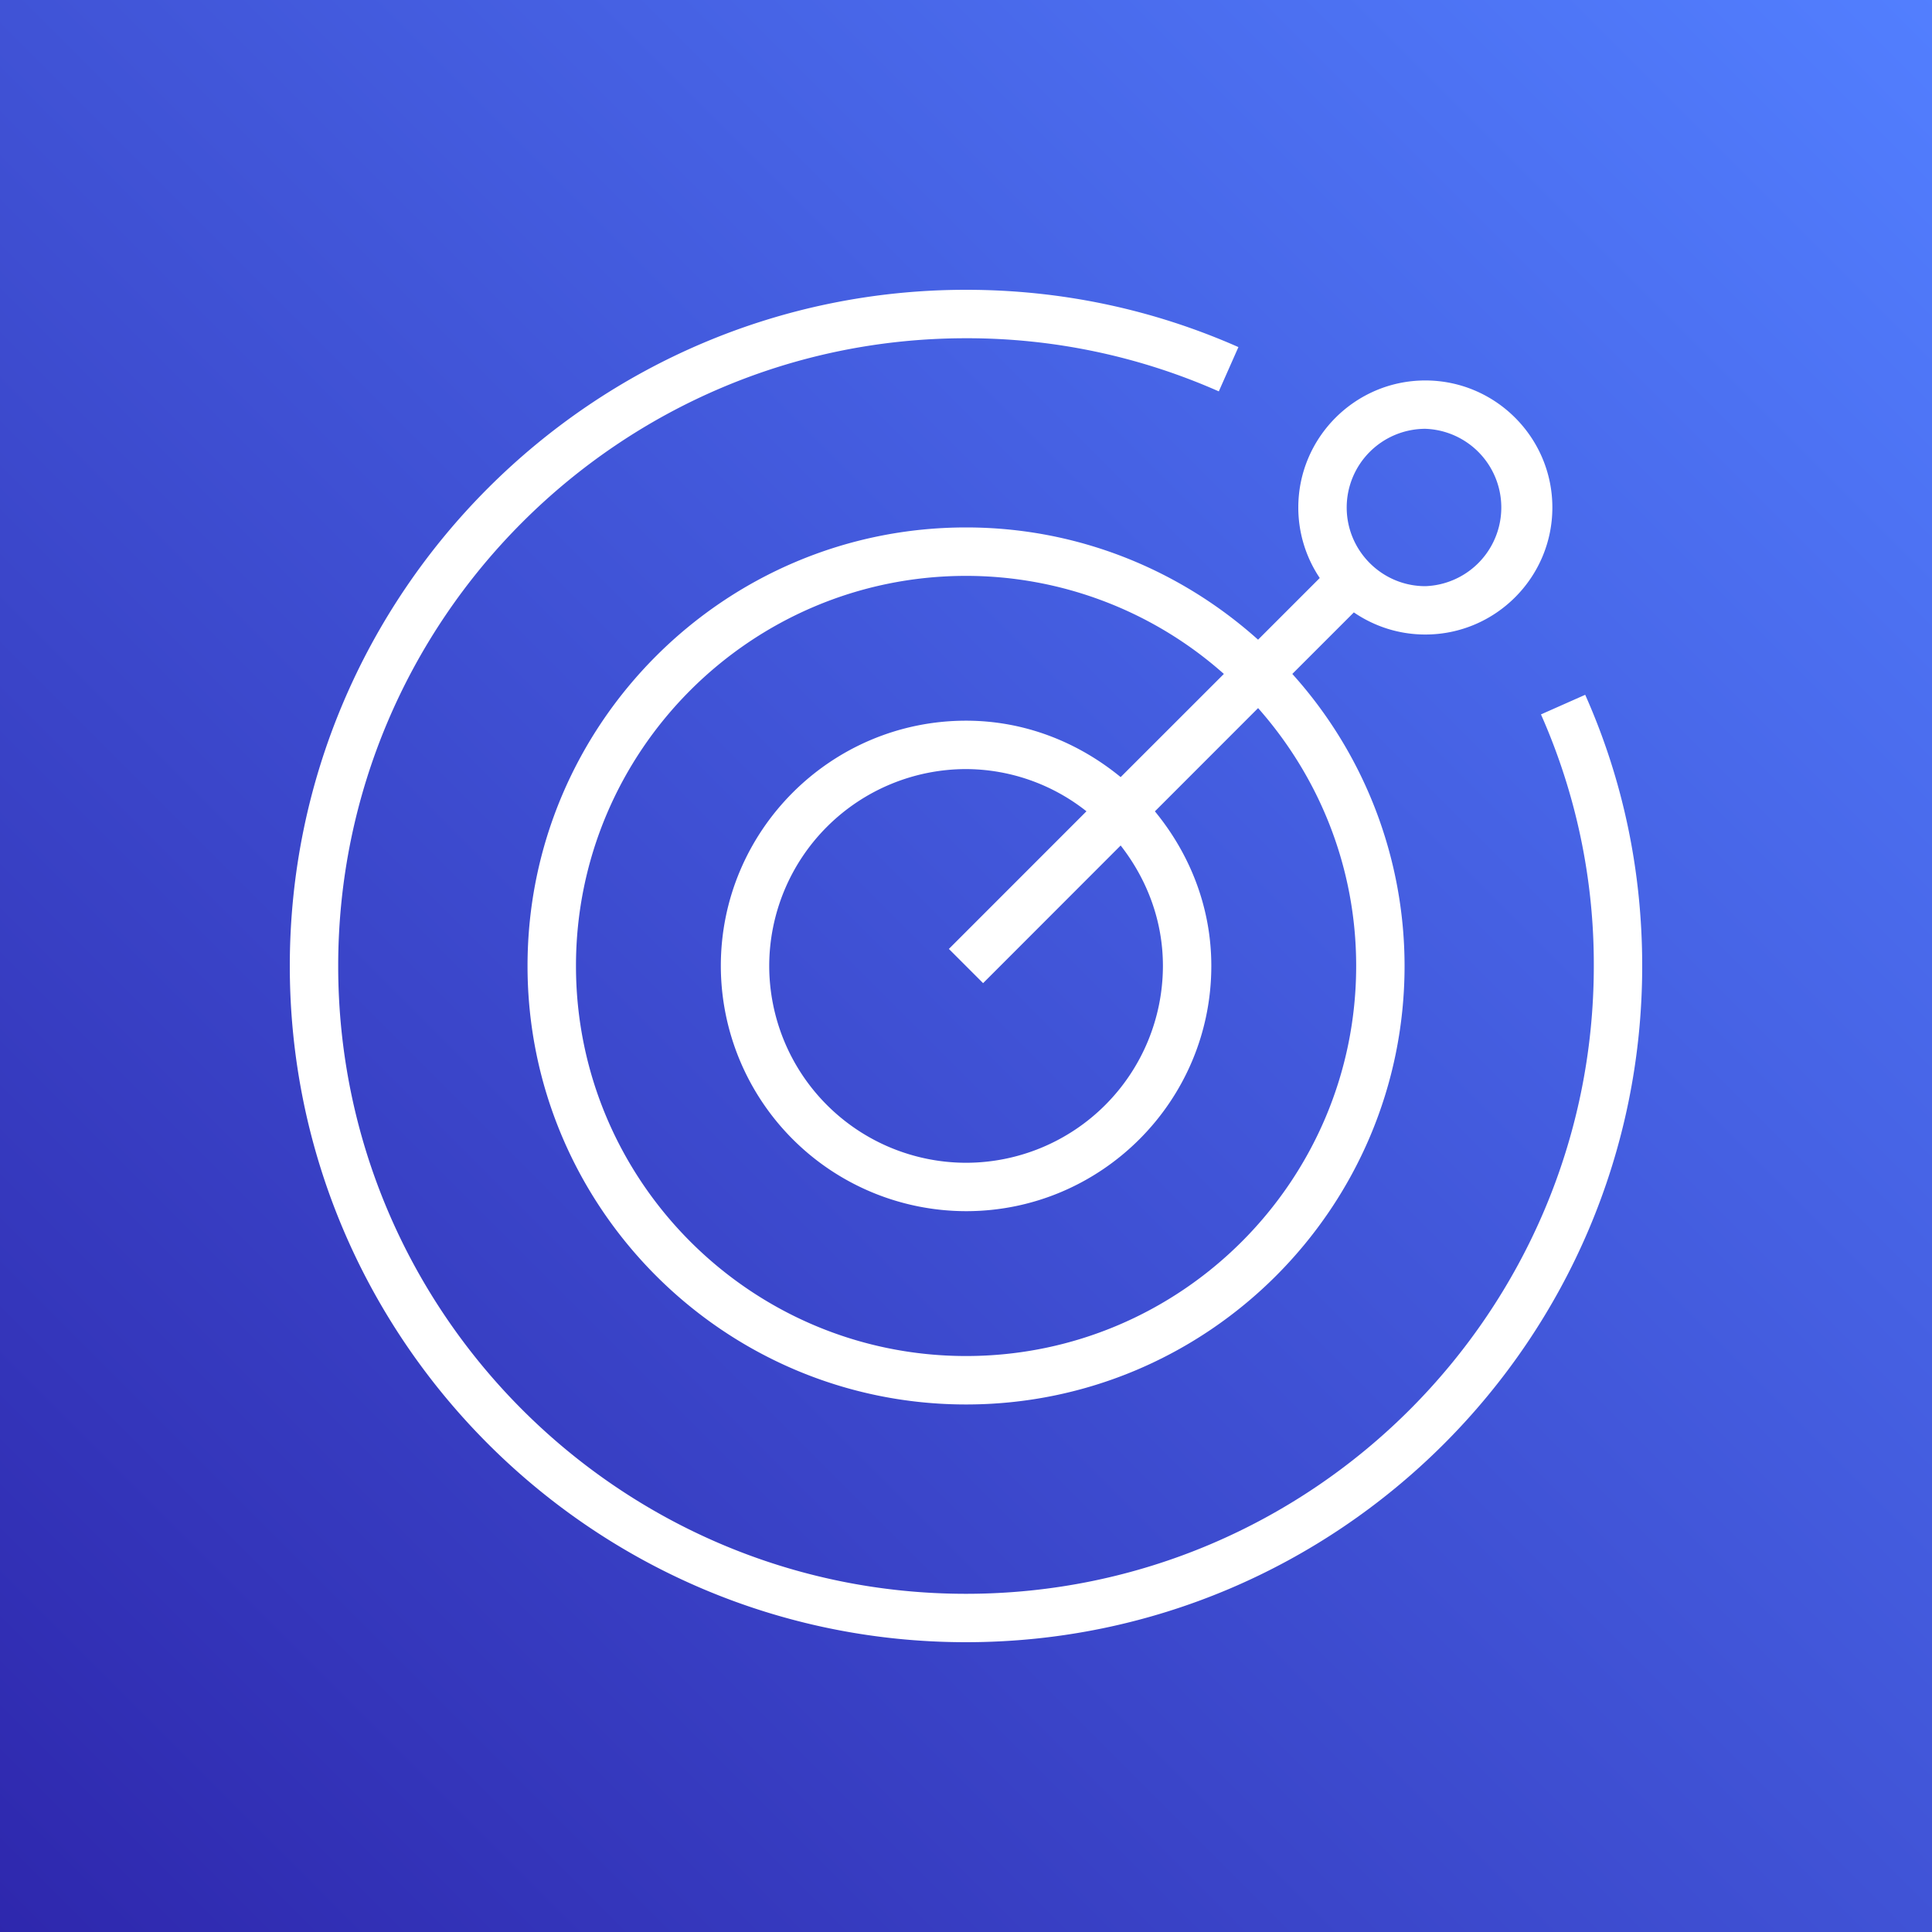 <svg class="w-6 h-6" height="40" width="40" xmlns="http://www.w3.org/2000/svg">
    <rect width="100%" height="100%" fill="#333333" stroke="none"/>
    <defs>
        <linearGradient x1="0%" y1="100%" x2="100%" y2="0%" id="Arch_Amazon-Pinpoint_32_svg__a">
            <stop stop-color="#2E27AD" offset="0%"></stop>
            <stop stop-color="#527FFF" offset="100%"></stop>
        </linearGradient>
    </defs>
    <g fill="none" fill-rule="evenodd">
        <path d="M0 0h40v40H0z" fill="url(#Arch_Amazon-Pinpoint_32_svg__a)"></path>
        <path d="M27.882 10.507c0 .898.731 1.629 1.628 1.629a1.63 1.63 0 000-3.258 1.63 1.63 0 00-1.628 1.629zm-8.237 9.14l2.849-2.85a4.035 4.035 0 00-2.492-.874 4.08 4.08 0 00-4.076 4.075 4.081 4.081 0 004.076 4.076 4.08 4.08 0 004.075-4.076c0-.943-.335-1.801-.875-2.493l-2.848 2.85-.709-.709zm6.402-4.986l-2.136 2.137c.72.876 1.168 1.981 1.168 3.2 0 2.8-2.277 5.078-5.077 5.078a5.084 5.084 0 01-5.078-5.078c0-2.8 2.278-5.077 5.078-5.077 1.22 0 2.324.45 3.2 1.168l2.137-2.136a8.032 8.032 0 00-5.337-2.03c-4.454 0-8.077 3.622-8.077 8.075 0 4.454 3.623 8.077 8.077 8.077 4.453 0 8.076-3.623 8.076-8.077 0-2.047-.77-3.912-2.03-5.337zm1.277-2.694a2.618 2.618 0 01-.444-1.46c0-1.45 1.18-2.63 2.63-2.63s2.63 1.18 2.63 2.63-1.18 2.63-2.63 2.63c-.55 0-1.058-.17-1.48-.458l-1.274 1.274a9.036 9.036 0 012.324 6.045c0 5.006-4.072 9.08-9.078 9.08-5.006 0-9.08-4.074-9.08-9.08s4.074-9.078 9.08-9.078c2.323 0 4.438.884 6.045 2.324l1.277-1.277zM34 20c0 7.72-6.28 14-14 14S6 27.72 6 20 12.28 6 20 6c1.96 0 3.857.399 5.64 1.186l-.406.917A12.878 12.878 0 0020 7.003c-7.168 0-12.998 5.83-12.998 12.997S12.832 32.998 20 32.998c7.167 0 12.998-5.831 12.998-12.998a12.75 12.75 0 00-1.094-5.209l.916-.406C33.603 16.145 34 18.035 34 20z"
              fill="#FFF"></path>
    </g>
</svg>
